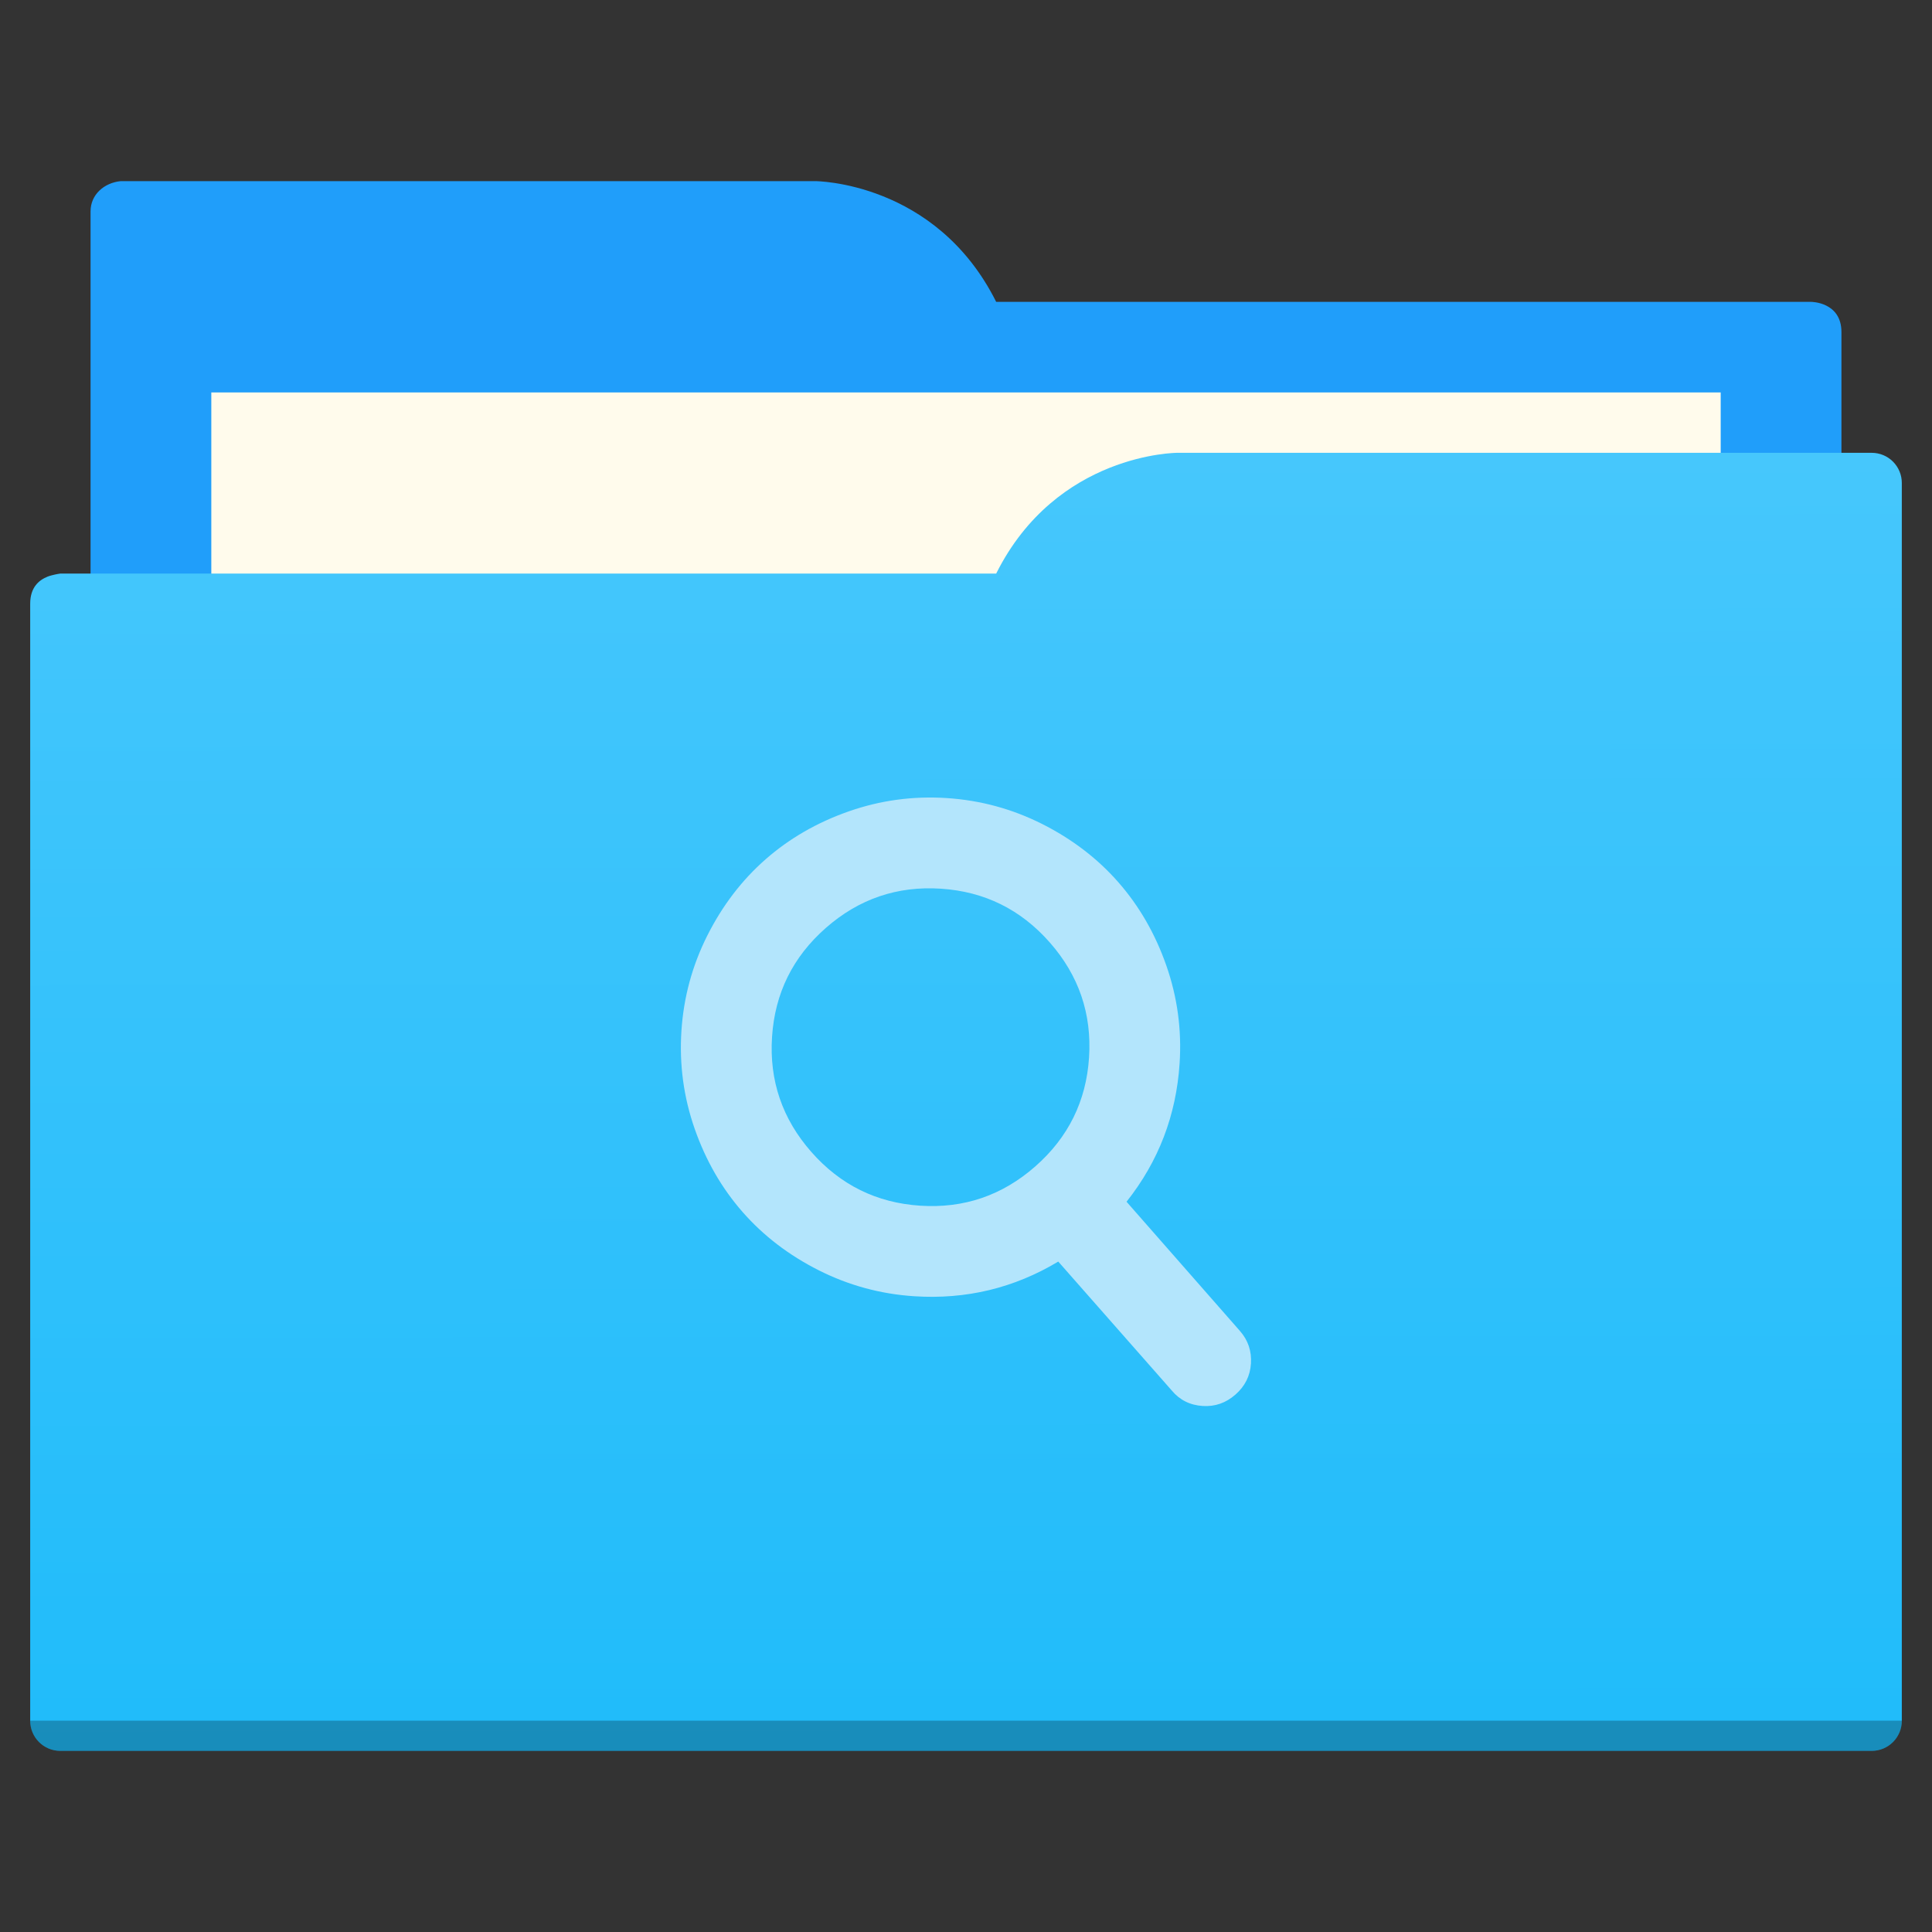 <?xml version="1.0" encoding="UTF-8" standalone="no"?>
<svg
   xmlns:sketch="http://www.bohemiancoding.com/sketch/ns"
   xmlns:dc="http://purl.org/dc/elements/1.1/"
   xmlns:cc="http://creativecommons.org/ns#"
   xmlns:rdf="http://www.w3.org/1999/02/22-rdf-syntax-ns#"
   xmlns:svg="http://www.w3.org/2000/svg"
   xmlns="http://www.w3.org/2000/svg"
   xmlns:xlink="http://www.w3.org/1999/xlink"
   viewBox="0 0 64 64"
   version="1.1"
   id="svg5453"
   height="64"
   width="64">
  <rect x="0" y="0" width="64" height="64" fill="#333333" stroke="none"/>
  <defs
     id="defs5455">
    <linearGradient
       id="linearGradient831">
      <stop
         style="stop-color:#20bcfa;stop-opacity:1;"
         offset="0"
         id="stop827" />
      <stop
         style="stop-color:#46c7fc;stop-opacity:1"
         offset="1"
         id="stop829" />
    </linearGradient>
    <linearGradient
       xlink:href="#linearGradient831"
       id="linearGradient833"
       x1="32.01"
       y1="57.893"
       x2="31.962"
       y2="15.12"
       gradientUnits="userSpaceOnUse"
       gradientTransform="translate(0,-3.8146973e-6)" />
  </defs>
  <path
     style="fill:#209efa;fill-opacity:1;fill-rule:evenodd;stroke:none;stroke-width:1px;stroke-linecap:butt;stroke-linejoin:miter;stroke-opacity:1"
     d="M 4,6 C 3.449,6.055 3,6.446 3,7 V 9 49 H 61 V 14 13 11 c 0,-1 -1,-1 -1,-1 H 58 37 33 C 31,6 27,6 27,6 H 5 Z"
     id="folderTab-3" />
  <path
     style="color:#000000;text-decoration:none;text-decoration-line:none;text-decoration-style:solid;text-decoration-color:#000000;white-space:normal;clip-rule:nonzero;display:inline;overflow:visible;visibility:visible;opacity:1;isolation:auto;mix-blend-mode:normal;color-interpolation:sRGB;color-interpolation-filters:linearRGB;solid-color:#000000;solid-opacity:1;fill:#fffbec;fill-opacity:1;fill-rule:nonzero;stroke:none;stroke-width:1;stroke-linecap:butt;stroke-linejoin:miter;stroke-miterlimit:4;stroke-dasharray:none;stroke-dashoffset:0;stroke-opacity:1;color-rendering:auto;image-rendering:auto;shape-rendering:auto;text-rendering:auto;enable-background:accumulate"
     d="M 7,13 H 57 V 45 H 7 Z"
     id="folderPaper-6" />
  <path
     style="fill:url(#linearGradient833);fill-opacity:1;fill-rule:evenodd;stroke:none;stroke-width:1px;stroke-linecap:butt;stroke-linejoin:miter;stroke-opacity:1"
     d="m 39,15 c 0,0 -4,0 -6,4 H 29 4 2 c 0,0 -0.132,0.017 -0.289,0.059 -0.046,0.014 -0.092,0.023 -0.135,0.043 C 1.302,19.211 1,19.445 1,20 v 2 1 34 c 0,0.554 0.446,1 1,1 h 60 c 0.554,0 1,-0.446 1,-1 v -39 -2 c 0,-0.554 -0.446,-1 -1,-1 h -1 z"
     id="folderFront-2" />
  <path
     style="opacity:0.25;fill:#000000;fill-opacity:1;stroke:none"
     d="m 1,57 c 0,0.554 0.446,1 1,1 h 60 c 0.554,0 1,-0.446 1,-1 z"
     id="folderShadow-9" />
  <path
     style="display:inline;opacity:1;fill:#b3e5fc;fill-opacity:1;stroke:none;stroke-width:0.144;enable-background:new"
     sketch:type="MSShapeGroup"
     id="path1074-6"
     d="m 41.076,44.091 -3.758,-4.282 c 1.06,-1.335 1.646,-2.863 1.758,-4.582 0.073,-1.117 -0.074,-2.2 -0.442,-3.248 -0.367,-1.048 -0.896,-1.965 -1.586,-2.752 -0.69,-0.787 -1.531,-1.43 -2.522,-1.93 -0.992,-0.5 -2.046,-0.787 -3.163,-0.86 -1.117,-0.073 -2.2,0.074 -3.248,0.441 -1.048,0.367 -1.965,0.896 -2.752,1.586 -0.787,0.69 -1.43,1.531 -1.93,2.523 -0.5,0.992 -0.787,2.046 -0.86,3.163 -0.073,1.117 0.074,2.2 0.441,3.248 0.367,1.048 0.896,1.965 1.586,2.752 0.69,0.787 1.531,1.43 2.522,1.93 0.992,0.5 2.046,0.787 3.163,0.86 1.719,0.112 3.31,-0.271 4.771,-1.149 l 3.759,4.27 c 0.262,0.315 0.603,0.487 1.026,0.514 0.406,0.026 0.768,-0.099 1.084,-0.377 0.316,-0.277 0.488,-0.619 0.514,-1.026 0.027,-0.414 -0.094,-0.775 -0.365,-1.083 z M 34.293,38.641 c -1.095,0.961 -2.365,1.394 -3.81,1.299 -1.445,-0.094 -2.648,-0.689 -3.609,-1.783 -0.961,-1.095 -1.394,-2.364 -1.299,-3.81 0.094,-1.445 0.689,-2.649 1.783,-3.609 1.094,-0.961 2.365,-1.394 3.81,-1.299 1.445,0.094 2.648,0.689 3.609,1.783 0.961,1.094 1.394,2.365 1.299,3.81 -0.094,1.446 -0.689,2.648 -1.783,3.609 z" />
</svg>
